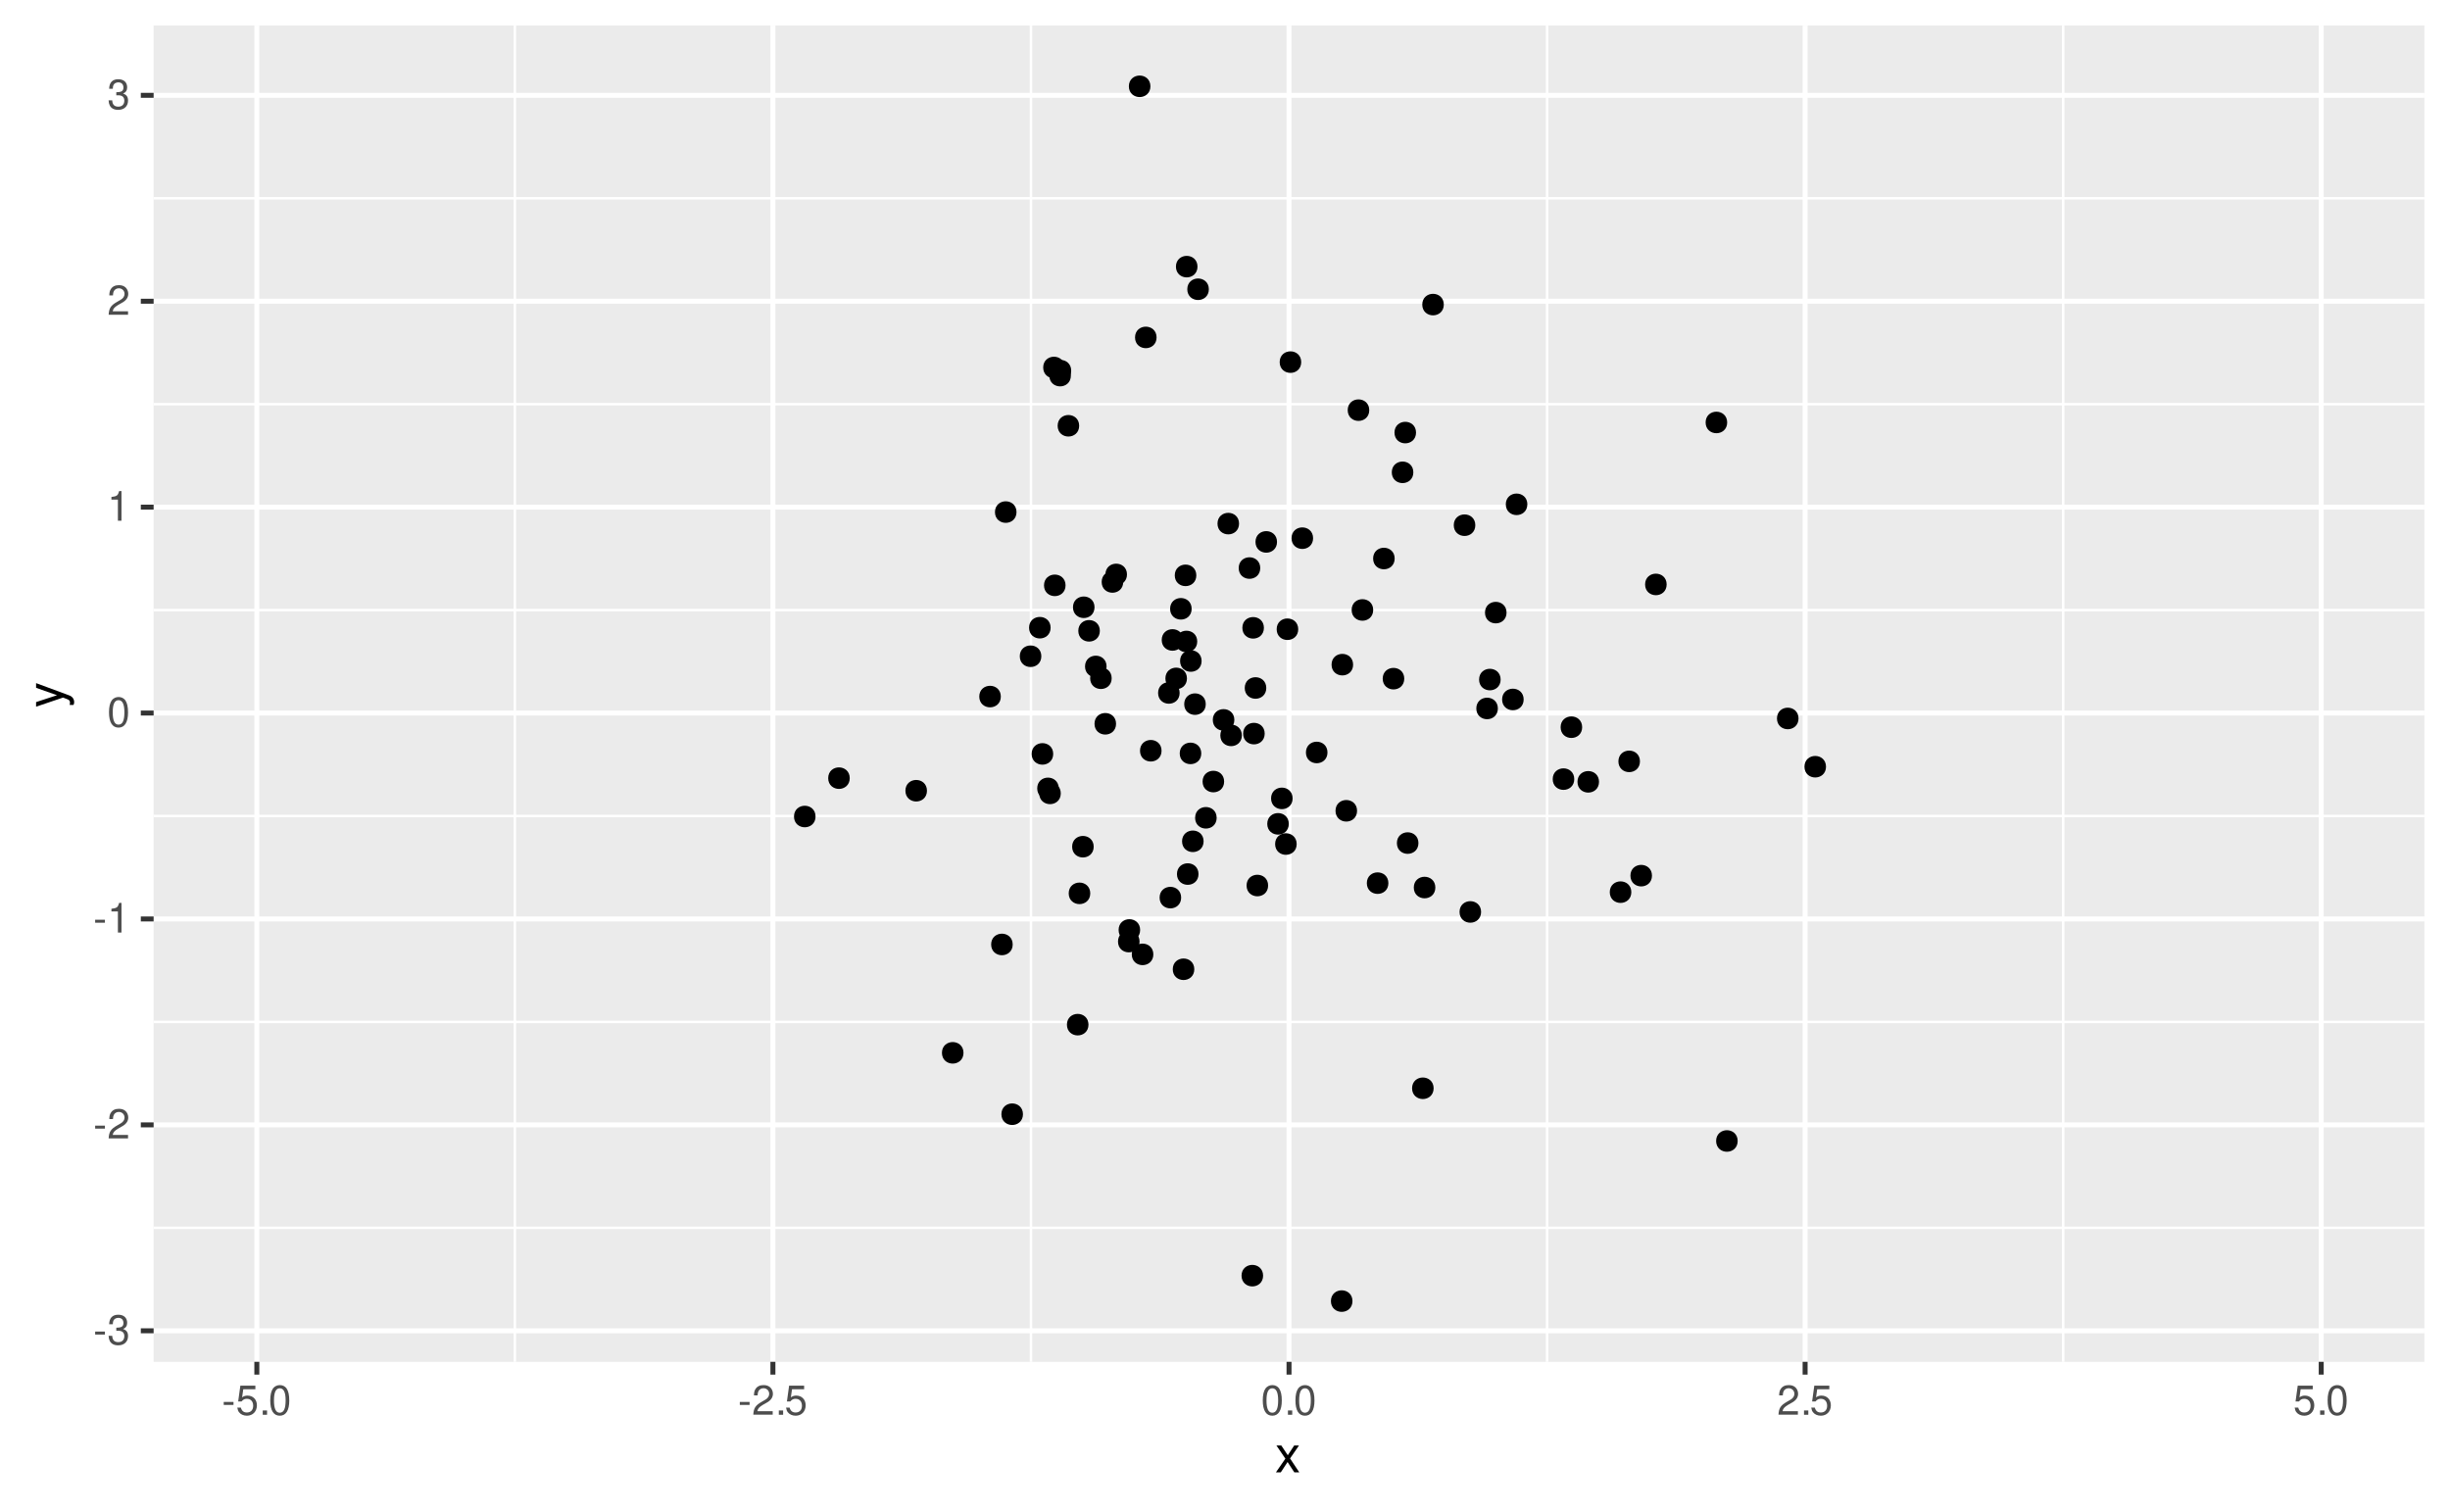 <?xml version="1.0" encoding="UTF-8"?>
<svg xmlns="http://www.w3.org/2000/svg" xmlns:xlink="http://www.w3.org/1999/xlink" width="525" height="324" viewBox="0 0 525 324">
<defs>
<g>
<g id="glyph-0-0">
<path d="M 2.5 -2.75 L 0.406 -2.75 L 0.406 -2.109 L 2.5 -2.109 Z M 2.5 -2.75 "/>
</g>
<g id="glyph-0-1">
<path d="M 1.938 -2.922 L 2.359 -2.922 C 3.203 -2.922 3.656 -2.531 3.656 -1.766 C 3.656 -0.969 3.172 -0.484 2.375 -0.484 C 1.516 -0.484 1.109 -0.922 1.062 -1.844 L 0.281 -1.844 C 0.312 -1.344 0.406 -1 0.547 -0.719 C 0.875 -0.109 1.484 0.203 2.344 0.203 C 3.625 0.203 4.453 -0.578 4.453 -1.781 C 4.453 -2.594 4.141 -3.031 3.391 -3.297 C 3.969 -3.531 4.266 -3.969 4.266 -4.609 C 4.266 -5.703 3.547 -6.359 2.359 -6.359 C 1.109 -6.359 0.438 -5.656 0.406 -4.312 L 1.188 -4.312 C 1.203 -4.703 1.234 -4.922 1.328 -5.109 C 1.5 -5.469 1.891 -5.688 2.375 -5.688 C 3.062 -5.688 3.469 -5.266 3.469 -4.578 C 3.469 -4.141 3.312 -3.859 2.969 -3.719 C 2.766 -3.625 2.484 -3.594 1.938 -3.578 Z M 1.938 -2.922 "/>
</g>
<g id="glyph-0-2">
<path d="M 4.453 -0.766 L 1.172 -0.766 C 1.25 -1.297 1.531 -1.625 2.297 -2.094 L 3.172 -2.594 C 4.047 -3.062 4.5 -3.719 4.5 -4.5 C 4.5 -5.031 4.281 -5.531 3.922 -5.875 C 3.547 -6.203 3.094 -6.359 2.5 -6.359 C 1.703 -6.359 1.125 -6.078 0.781 -5.531 C 0.547 -5.203 0.453 -4.797 0.438 -4.156 L 1.219 -4.156 C 1.234 -4.594 1.297 -4.844 1.406 -5.062 C 1.594 -5.438 2 -5.688 2.469 -5.688 C 3.172 -5.688 3.703 -5.172 3.703 -4.484 C 3.703 -3.969 3.406 -3.531 2.859 -3.219 L 2.047 -2.75 C 0.75 -2 0.375 -1.406 0.297 -0.016 L 4.453 -0.016 Z M 4.453 -0.766 "/>
</g>
<g id="glyph-0-3">
<path d="M 2.281 -4.531 L 2.281 0 L 3.047 0 L 3.047 -6.359 L 2.547 -6.359 C 2.266 -5.391 2.094 -5.25 0.891 -5.094 L 0.891 -4.531 Z M 2.281 -4.531 "/>
</g>
<g id="glyph-0-4">
<path d="M 2.422 -6.359 C 1.844 -6.359 1.312 -6.094 0.984 -5.672 C 0.578 -5.109 0.375 -4.25 0.375 -3.078 C 0.375 -0.938 1.078 0.203 2.422 0.203 C 3.734 0.203 4.453 -0.938 4.453 -3.031 C 4.453 -4.25 4.266 -5.078 3.859 -5.672 C 3.531 -6.109 3.016 -6.359 2.422 -6.359 Z M 2.422 -5.672 C 3.25 -5.672 3.672 -4.828 3.672 -3.094 C 3.672 -1.281 3.266 -0.438 2.406 -0.438 C 1.578 -0.438 1.172 -1.312 1.172 -3.062 C 1.172 -4.828 1.578 -5.672 2.422 -5.672 Z M 2.422 -5.672 "/>
</g>
<g id="glyph-0-5">
<path d="M 4.188 -6.234 L 0.969 -6.234 L 0.5 -2.844 L 1.219 -2.844 C 1.578 -3.266 1.875 -3.422 2.359 -3.422 C 3.203 -3.422 3.719 -2.844 3.719 -1.922 C 3.719 -1.031 3.203 -0.484 2.359 -0.484 C 1.688 -0.484 1.266 -0.828 1.078 -1.531 L 0.312 -1.531 C 0.406 -1.016 0.5 -0.781 0.688 -0.547 C 1.031 -0.078 1.672 0.203 2.375 0.203 C 3.641 0.203 4.516 -0.719 4.516 -2.031 C 4.516 -3.266 3.688 -4.109 2.5 -4.109 C 2.062 -4.109 1.703 -4 1.344 -3.734 L 1.594 -5.469 L 4.188 -5.469 Z M 4.188 -6.234 "/>
</g>
<g id="glyph-0-6">
<path d="M 1.688 -0.922 L 0.766 -0.922 L 0.766 0 L 1.688 0 Z M 1.688 -0.922 "/>
</g>
<g id="glyph-1-0">
<path d="M 3.219 -2.984 L 5.141 -5.766 L 4.109 -5.766 L 2.734 -3.672 L 1.344 -5.766 L 0.297 -5.766 L 2.219 -2.938 L 0.188 0 L 1.234 0 L 2.688 -2.219 L 4.141 0 L 5.203 0 Z M 3.219 -2.984 "/>
</g>
<g id="glyph-2-0">
<path d="M -5.766 -4.266 L -1.281 -2.672 L -5.766 -1.203 L -5.766 -0.219 L 0.016 -2.172 L 0.938 -1.812 C 1.344 -1.656 1.5 -1.469 1.5 -1.078 C 1.5 -0.922 1.469 -0.797 1.438 -0.594 L 2.25 -0.594 C 2.359 -0.781 2.391 -0.969 2.391 -1.203 C 2.391 -1.5 2.297 -1.828 2.125 -2.062 C 1.906 -2.359 1.672 -2.516 1.203 -2.688 L -5.766 -5.266 Z M -5.766 -4.266 "/>
</g>
</g>
<clipPath id="clip-0">
<path clip-rule="nonzero" d="M 32.918 5.48 L 519.523 5.48 L 519.523 291.848 L 32.918 291.848 Z M 32.918 5.48 "/>
</clipPath>
<clipPath id="clip-1">
<path clip-rule="nonzero" d="M 32.918 262 L 519.523 262 L 519.523 264 L 32.918 264 Z M 32.918 262 "/>
</clipPath>
<clipPath id="clip-2">
<path clip-rule="nonzero" d="M 32.918 218 L 519.523 218 L 519.523 220 L 32.918 220 Z M 32.918 218 "/>
</clipPath>
<clipPath id="clip-3">
<path clip-rule="nonzero" d="M 32.918 174 L 519.523 174 L 519.523 176 L 32.918 176 Z M 32.918 174 "/>
</clipPath>
<clipPath id="clip-4">
<path clip-rule="nonzero" d="M 32.918 130 L 519.523 130 L 519.523 132 L 32.918 132 Z M 32.918 130 "/>
</clipPath>
<clipPath id="clip-5">
<path clip-rule="nonzero" d="M 32.918 86 L 519.523 86 L 519.523 87 L 32.918 87 Z M 32.918 86 "/>
</clipPath>
<clipPath id="clip-6">
<path clip-rule="nonzero" d="M 32.918 42 L 519.523 42 L 519.523 43 L 32.918 43 Z M 32.918 42 "/>
</clipPath>
<clipPath id="clip-7">
<path clip-rule="nonzero" d="M 110 5.48 L 111 5.48 L 111 291.848 L 110 291.848 Z M 110 5.48 "/>
</clipPath>
<clipPath id="clip-8">
<path clip-rule="nonzero" d="M 220 5.48 L 222 5.48 L 222 291.848 L 220 291.848 Z M 220 5.48 "/>
</clipPath>
<clipPath id="clip-9">
<path clip-rule="nonzero" d="M 331 5.48 L 332 5.48 L 332 291.848 L 331 291.848 Z M 331 5.48 "/>
</clipPath>
<clipPath id="clip-10">
<path clip-rule="nonzero" d="M 441 5.48 L 443 5.48 L 443 291.848 L 441 291.848 Z M 441 5.48 "/>
</clipPath>
<clipPath id="clip-11">
<path clip-rule="nonzero" d="M 32.918 284 L 519.523 284 L 519.523 286 L 32.918 286 Z M 32.918 284 "/>
</clipPath>
<clipPath id="clip-12">
<path clip-rule="nonzero" d="M 32.918 240 L 519.523 240 L 519.523 242 L 32.918 242 Z M 32.918 240 "/>
</clipPath>
<clipPath id="clip-13">
<path clip-rule="nonzero" d="M 32.918 196 L 519.523 196 L 519.523 198 L 32.918 198 Z M 32.918 196 "/>
</clipPath>
<clipPath id="clip-14">
<path clip-rule="nonzero" d="M 32.918 152 L 519.523 152 L 519.523 154 L 32.918 154 Z M 32.918 152 "/>
</clipPath>
<clipPath id="clip-15">
<path clip-rule="nonzero" d="M 32.918 108 L 519.523 108 L 519.523 110 L 32.918 110 Z M 32.918 108 "/>
</clipPath>
<clipPath id="clip-16">
<path clip-rule="nonzero" d="M 32.918 64 L 519.523 64 L 519.523 66 L 32.918 66 Z M 32.918 64 "/>
</clipPath>
<clipPath id="clip-17">
<path clip-rule="nonzero" d="M 32.918 19 L 519.523 19 L 519.523 21 L 32.918 21 Z M 32.918 19 "/>
</clipPath>
<clipPath id="clip-18">
<path clip-rule="nonzero" d="M 54 5.48 L 56 5.48 L 56 291.848 L 54 291.848 Z M 54 5.48 "/>
</clipPath>
<clipPath id="clip-19">
<path clip-rule="nonzero" d="M 165 5.48 L 167 5.48 L 167 291.848 L 165 291.848 Z M 165 5.48 "/>
</clipPath>
<clipPath id="clip-20">
<path clip-rule="nonzero" d="M 275 5.48 L 277 5.48 L 277 291.848 L 275 291.848 Z M 275 5.48 "/>
</clipPath>
<clipPath id="clip-21">
<path clip-rule="nonzero" d="M 386 5.48 L 388 5.48 L 388 291.848 L 386 291.848 Z M 386 5.48 "/>
</clipPath>
<clipPath id="clip-22">
<path clip-rule="nonzero" d="M 496 5.48 L 498 5.48 L 498 291.848 L 496 291.848 Z M 496 5.48 "/>
</clipPath>
</defs>
<rect x="-52.5" y="-32.4" width="630" height="388.8" fill="rgb(100%, 100%, 100%)" fill-opacity="1"/>
<path fill="none" stroke-width="1.067" stroke-linecap="round" stroke-linejoin="round" stroke="rgb(100%, 100%, 100%)" stroke-opacity="1" stroke-miterlimit="10" d="M 0 324 L 525 324 L 525 0 L 0 0 Z M 0 324 "/>
<g clip-path="url(#clip-0)">
<path fill-rule="nonzero" fill="rgb(92.157%, 92.157%, 92.157%)" fill-opacity="1" d="M 32.918 291.848 L 519.523 291.848 L 519.523 5.48 L 32.918 5.48 Z M 32.918 291.848 "/>
</g>
<g clip-path="url(#clip-1)">
<path fill="none" stroke-width="0.533" stroke-linecap="butt" stroke-linejoin="round" stroke="rgb(100%, 100%, 100%)" stroke-opacity="1" stroke-miterlimit="10" d="M 32.918 263.133 L 519.52 263.133 "/>
</g>
<g clip-path="url(#clip-2)">
<path fill="none" stroke-width="0.533" stroke-linecap="butt" stroke-linejoin="round" stroke="rgb(100%, 100%, 100%)" stroke-opacity="1" stroke-miterlimit="10" d="M 32.918 219.004 L 519.52 219.004 "/>
</g>
<g clip-path="url(#clip-3)">
<path fill="none" stroke-width="0.533" stroke-linecap="butt" stroke-linejoin="round" stroke="rgb(100%, 100%, 100%)" stroke-opacity="1" stroke-miterlimit="10" d="M 32.918 174.875 L 519.52 174.875 "/>
</g>
<g clip-path="url(#clip-4)">
<path fill="none" stroke-width="0.533" stroke-linecap="butt" stroke-linejoin="round" stroke="rgb(100%, 100%, 100%)" stroke-opacity="1" stroke-miterlimit="10" d="M 32.918 130.746 L 519.52 130.746 "/>
</g>
<g clip-path="url(#clip-5)">
<path fill="none" stroke-width="0.533" stroke-linecap="butt" stroke-linejoin="round" stroke="rgb(100%, 100%, 100%)" stroke-opacity="1" stroke-miterlimit="10" d="M 32.918 86.621 L 519.52 86.621 "/>
</g>
<g clip-path="url(#clip-6)">
<path fill="none" stroke-width="0.533" stroke-linecap="butt" stroke-linejoin="round" stroke="rgb(100%, 100%, 100%)" stroke-opacity="1" stroke-miterlimit="10" d="M 32.918 42.492 L 519.52 42.492 "/>
</g>
<g clip-path="url(#clip-7)">
<path fill="none" stroke-width="0.533" stroke-linecap="butt" stroke-linejoin="round" stroke="rgb(100%, 100%, 100%)" stroke-opacity="1" stroke-miterlimit="10" d="M 110.332 291.848 L 110.332 5.48 "/>
</g>
<g clip-path="url(#clip-8)">
<path fill="none" stroke-width="0.533" stroke-linecap="butt" stroke-linejoin="round" stroke="rgb(100%, 100%, 100%)" stroke-opacity="1" stroke-miterlimit="10" d="M 220.922 291.848 L 220.922 5.48 "/>
</g>
<g clip-path="url(#clip-9)">
<path fill="none" stroke-width="0.533" stroke-linecap="butt" stroke-linejoin="round" stroke="rgb(100%, 100%, 100%)" stroke-opacity="1" stroke-miterlimit="10" d="M 331.516 291.848 L 331.516 5.48 "/>
</g>
<g clip-path="url(#clip-10)">
<path fill="none" stroke-width="0.533" stroke-linecap="butt" stroke-linejoin="round" stroke="rgb(100%, 100%, 100%)" stroke-opacity="1" stroke-miterlimit="10" d="M 442.105 291.848 L 442.105 5.48 "/>
</g>
<g clip-path="url(#clip-11)">
<path fill="none" stroke-width="1.067" stroke-linecap="butt" stroke-linejoin="round" stroke="rgb(100%, 100%, 100%)" stroke-opacity="1" stroke-miterlimit="10" d="M 32.918 285.195 L 519.52 285.195 "/>
</g>
<g clip-path="url(#clip-12)">
<path fill="none" stroke-width="1.067" stroke-linecap="butt" stroke-linejoin="round" stroke="rgb(100%, 100%, 100%)" stroke-opacity="1" stroke-miterlimit="10" d="M 32.918 241.066 L 519.52 241.066 "/>
</g>
<g clip-path="url(#clip-13)">
<path fill="none" stroke-width="1.067" stroke-linecap="butt" stroke-linejoin="round" stroke="rgb(100%, 100%, 100%)" stroke-opacity="1" stroke-miterlimit="10" d="M 32.918 196.938 L 519.52 196.938 "/>
</g>
<g clip-path="url(#clip-14)">
<path fill="none" stroke-width="1.067" stroke-linecap="butt" stroke-linejoin="round" stroke="rgb(100%, 100%, 100%)" stroke-opacity="1" stroke-miterlimit="10" d="M 32.918 152.812 L 519.52 152.812 "/>
</g>
<g clip-path="url(#clip-15)">
<path fill="none" stroke-width="1.067" stroke-linecap="butt" stroke-linejoin="round" stroke="rgb(100%, 100%, 100%)" stroke-opacity="1" stroke-miterlimit="10" d="M 32.918 108.684 L 519.52 108.684 "/>
</g>
<g clip-path="url(#clip-16)">
<path fill="none" stroke-width="1.067" stroke-linecap="butt" stroke-linejoin="round" stroke="rgb(100%, 100%, 100%)" stroke-opacity="1" stroke-miterlimit="10" d="M 32.918 64.555 L 519.52 64.555 "/>
</g>
<g clip-path="url(#clip-17)">
<path fill="none" stroke-width="1.067" stroke-linecap="butt" stroke-linejoin="round" stroke="rgb(100%, 100%, 100%)" stroke-opacity="1" stroke-miterlimit="10" d="M 32.918 20.426 L 519.52 20.426 "/>
</g>
<g clip-path="url(#clip-18)">
<path fill="none" stroke-width="1.067" stroke-linecap="butt" stroke-linejoin="round" stroke="rgb(100%, 100%, 100%)" stroke-opacity="1" stroke-miterlimit="10" d="M 55.035 291.848 L 55.035 5.48 "/>
</g>
<g clip-path="url(#clip-19)">
<path fill="none" stroke-width="1.067" stroke-linecap="butt" stroke-linejoin="round" stroke="rgb(100%, 100%, 100%)" stroke-opacity="1" stroke-miterlimit="10" d="M 165.625 291.848 L 165.625 5.48 "/>
</g>
<g clip-path="url(#clip-20)">
<path fill="none" stroke-width="1.067" stroke-linecap="butt" stroke-linejoin="round" stroke="rgb(100%, 100%, 100%)" stroke-opacity="1" stroke-miterlimit="10" d="M 276.219 291.848 L 276.219 5.48 "/>
</g>
<g clip-path="url(#clip-21)">
<path fill="none" stroke-width="1.067" stroke-linecap="butt" stroke-linejoin="round" stroke="rgb(100%, 100%, 100%)" stroke-opacity="1" stroke-miterlimit="10" d="M 386.809 291.848 L 386.809 5.48 "/>
</g>
<g clip-path="url(#clip-22)">
<path fill="none" stroke-width="1.067" stroke-linecap="butt" stroke-linejoin="round" stroke="rgb(100%, 100%, 100%)" stroke-opacity="1" stroke-miterlimit="10" d="M 497.402 291.848 L 497.402 5.48 "/>
</g>
<path fill-rule="nonzero" fill="rgb(0%, 0%, 0%)" fill-opacity="1" stroke-width="0.709" stroke-linecap="round" stroke-linejoin="round" stroke="rgb(0%, 0%, 0%)" stroke-opacity="1" stroke-miterlimit="10" d="M 224.777 134.52 C 224.777 137.125 220.867 137.125 220.867 134.52 C 220.867 131.914 224.777 131.914 224.777 134.52 "/>
<path fill-rule="nonzero" fill="rgb(0%, 0%, 0%)" fill-opacity="1" stroke-width="0.709" stroke-linecap="round" stroke-linejoin="round" stroke="rgb(0%, 0%, 0%)" stroke-opacity="1" stroke-miterlimit="10" d="M 290.445 173.758 C 290.445 176.367 286.535 176.367 286.535 173.758 C 286.535 171.152 290.445 171.152 290.445 173.758 "/>
<path fill-rule="nonzero" fill="rgb(0%, 0%, 0%)" fill-opacity="1" stroke-width="0.709" stroke-linecap="round" stroke-linejoin="round" stroke="rgb(0%, 0%, 0%)" stroke-opacity="1" stroke-miterlimit="10" d="M 326.145 149.898 C 326.145 152.504 322.234 152.504 322.234 149.898 C 322.234 147.293 326.145 147.293 326.145 149.898 "/>
<path fill-rule="nonzero" fill="rgb(0%, 0%, 0%)" fill-opacity="1" stroke-width="0.709" stroke-linecap="round" stroke-linejoin="round" stroke="rgb(0%, 0%, 0%)" stroke-opacity="1" stroke-miterlimit="10" d="M 174.406 174.984 C 174.406 177.59 170.496 177.59 170.496 174.984 C 170.496 172.379 174.406 172.379 174.406 174.984 "/>
<path fill-rule="nonzero" fill="rgb(0%, 0%, 0%)" fill-opacity="1" stroke-width="0.709" stroke-linecap="round" stroke-linejoin="round" stroke="rgb(0%, 0%, 0%)" stroke-opacity="1" stroke-miterlimit="10" d="M 297.156 189.262 C 297.156 191.867 293.246 191.867 293.246 189.262 C 293.246 186.656 297.156 186.656 297.156 189.262 "/>
<path fill-rule="nonzero" fill="rgb(0%, 0%, 0%)" fill-opacity="1" stroke-width="0.709" stroke-linecap="round" stroke-linejoin="round" stroke="rgb(0%, 0%, 0%)" stroke-opacity="1" stroke-miterlimit="10" d="M 300.559 145.441 C 300.559 148.047 296.648 148.047 296.648 145.441 C 296.648 142.836 300.559 142.836 300.559 145.441 "/>
<path fill-rule="nonzero" fill="rgb(0%, 0%, 0%)" fill-opacity="1" stroke-width="0.709" stroke-linecap="round" stroke-linejoin="round" stroke="rgb(0%, 0%, 0%)" stroke-opacity="1" stroke-miterlimit="10" d="M 252.75 192.363 C 252.75 194.969 248.84 194.969 248.84 192.363 C 248.84 189.754 252.75 189.754 252.75 192.363 "/>
<path fill-rule="nonzero" fill="rgb(0%, 0%, 0%)" fill-opacity="1" stroke-width="0.709" stroke-linecap="round" stroke-linejoin="round" stroke="rgb(0%, 0%, 0%)" stroke-opacity="1" stroke-miterlimit="10" d="M 253.992 145.391 C 253.992 147.996 250.082 147.996 250.082 145.391 C 250.082 142.781 253.992 142.781 253.992 145.391 "/>
<path fill-rule="nonzero" fill="rgb(0%, 0%, 0%)" fill-opacity="1" stroke-width="0.709" stroke-linecap="round" stroke-linejoin="round" stroke="rgb(0%, 0%, 0%)" stroke-opacity="1" stroke-miterlimit="10" d="M 253.203 137.148 C 253.203 139.754 249.293 139.754 249.293 137.148 C 249.293 134.539 253.203 134.539 253.203 137.148 "/>
<path fill-rule="nonzero" fill="rgb(0%, 0%, 0%)" fill-opacity="1" stroke-width="0.709" stroke-linecap="round" stroke-linejoin="round" stroke="rgb(0%, 0%, 0%)" stroke-opacity="1" stroke-miterlimit="10" d="M 238.801 155.109 C 238.801 157.719 234.891 157.719 234.891 155.109 C 234.891 152.504 238.801 152.504 238.801 155.109 "/>
<path fill-rule="nonzero" fill="rgb(0%, 0%, 0%)" fill-opacity="1" stroke-width="0.709" stroke-linecap="round" stroke-linejoin="round" stroke="rgb(0%, 0%, 0%)" stroke-opacity="1" stroke-miterlimit="10" d="M 257.062 161.457 C 257.062 164.062 253.152 164.062 253.152 161.457 C 253.152 158.852 257.062 158.852 257.062 161.457 "/>
<path fill-rule="nonzero" fill="rgb(0%, 0%, 0%)" fill-opacity="1" stroke-width="0.709" stroke-linecap="round" stroke-linejoin="round" stroke="rgb(0%, 0%, 0%)" stroke-opacity="1" stroke-miterlimit="10" d="M 234.008 181.453 C 234.008 184.059 230.098 184.059 230.098 181.453 C 230.098 178.848 234.008 178.848 234.008 181.453 "/>
<path fill-rule="nonzero" fill="rgb(0%, 0%, 0%)" fill-opacity="1" stroke-width="0.709" stroke-linecap="round" stroke-linejoin="round" stroke="rgb(0%, 0%, 0%)" stroke-opacity="1" stroke-miterlimit="10" d="M 243.836 201.781 C 243.836 204.391 239.926 204.391 239.926 201.781 C 239.926 199.176 243.836 199.176 243.836 201.781 "/>
<path fill-rule="nonzero" fill="rgb(0%, 0%, 0%)" fill-opacity="1" stroke-width="0.709" stroke-linecap="round" stroke-linejoin="round" stroke="rgb(0%, 0%, 0%)" stroke-opacity="1" stroke-miterlimit="10" d="M 281.023 115.336 C 281.023 117.941 277.113 117.941 277.113 115.336 C 277.113 112.727 281.023 112.727 281.023 115.336 "/>
<path fill-rule="nonzero" fill="rgb(0%, 0%, 0%)" fill-opacity="1" stroke-width="0.709" stroke-linecap="round" stroke-linejoin="round" stroke="rgb(0%, 0%, 0%)" stroke-opacity="1" stroke-miterlimit="10" d="M 320.617 151.824 C 320.617 154.43 316.707 154.43 316.707 151.824 C 316.707 149.219 320.617 149.219 320.617 151.824 "/>
<path fill-rule="nonzero" fill="rgb(0%, 0%, 0%)" fill-opacity="1" stroke-width="0.709" stroke-linecap="round" stroke-linejoin="round" stroke="rgb(0%, 0%, 0%)" stroke-opacity="1" stroke-miterlimit="10" d="M 273.293 116.133 C 273.293 118.742 269.387 118.742 269.387 116.133 C 269.387 113.527 273.293 113.527 273.293 116.133 "/>
<path fill-rule="nonzero" fill="rgb(0%, 0%, 0%)" fill-opacity="1" stroke-width="0.709" stroke-linecap="round" stroke-linejoin="round" stroke="rgb(0%, 0%, 0%)" stroke-opacity="1" stroke-miterlimit="10" d="M 255.566 207.719 C 255.566 210.324 251.66 210.324 251.66 207.719 C 251.66 205.113 255.566 205.113 255.566 207.719 "/>
<path fill-rule="nonzero" fill="rgb(0%, 0%, 0%)" fill-opacity="1" stroke-width="0.709" stroke-linecap="round" stroke-linejoin="round" stroke="rgb(0%, 0%, 0%)" stroke-opacity="1" stroke-miterlimit="10" d="M 237.863 145.352 C 237.863 147.957 233.957 147.957 233.957 145.352 C 233.957 142.746 237.863 142.746 237.863 145.352 "/>
<path fill-rule="nonzero" fill="rgb(0%, 0%, 0%)" fill-opacity="1" stroke-width="0.709" stroke-linecap="round" stroke-linejoin="round" stroke="rgb(0%, 0%, 0%)" stroke-opacity="1" stroke-miterlimit="10" d="M 241.141 123.105 C 241.141 125.711 237.23 125.711 237.23 123.105 C 237.23 120.5 241.141 120.5 241.141 123.105 "/>
<path fill-rule="nonzero" fill="rgb(0%, 0%, 0%)" fill-opacity="1" stroke-width="0.709" stroke-linecap="round" stroke-linejoin="round" stroke="rgb(0%, 0%, 0%)" stroke-opacity="1" stroke-miterlimit="10" d="M 385.043 153.969 C 385.043 156.578 381.133 156.578 381.133 153.969 C 381.133 151.363 385.043 151.363 385.043 153.969 "/>
<path fill-rule="nonzero" fill="rgb(0%, 0%, 0%)" fill-opacity="1" stroke-width="0.709" stroke-linecap="round" stroke-linejoin="round" stroke="rgb(0%, 0%, 0%)" stroke-opacity="1" stroke-miterlimit="10" d="M 284.105 161.258 C 284.105 163.863 280.195 163.863 280.195 161.258 C 280.195 158.652 284.105 158.652 284.105 161.258 "/>
<path fill-rule="nonzero" fill="rgb(0%, 0%, 0%)" fill-opacity="1" stroke-width="0.709" stroke-linecap="round" stroke-linejoin="round" stroke="rgb(0%, 0%, 0%)" stroke-opacity="1" stroke-miterlimit="10" d="M 256.469 187.316 C 256.469 189.922 252.559 189.922 252.559 187.316 C 252.559 184.707 256.469 184.707 256.469 187.316 "/>
<path fill-rule="nonzero" fill="rgb(0%, 0%, 0%)" fill-opacity="1" stroke-width="0.709" stroke-linecap="round" stroke-linejoin="round" stroke="rgb(0%, 0%, 0%)" stroke-opacity="1" stroke-miterlimit="10" d="M 258.684 61.988 C 258.684 64.594 254.773 64.594 254.773 61.988 C 254.773 59.383 258.684 59.383 258.684 61.988 "/>
<path fill-rule="nonzero" fill="rgb(0%, 0%, 0%)" fill-opacity="1" stroke-width="0.709" stroke-linecap="round" stroke-linejoin="round" stroke="rgb(0%, 0%, 0%)" stroke-opacity="1" stroke-miterlimit="10" d="M 298.504 119.691 C 298.504 122.301 294.594 122.301 294.594 119.691 C 294.594 117.086 298.504 117.086 298.504 119.691 "/>
<path fill-rule="nonzero" fill="rgb(0%, 0%, 0%)" fill-opacity="1" stroke-width="0.709" stroke-linecap="round" stroke-linejoin="round" stroke="rgb(0%, 0%, 0%)" stroke-opacity="1" stroke-miterlimit="10" d="M 247.484 72.312 C 247.484 74.918 243.574 74.918 243.574 72.312 C 243.574 69.707 247.484 69.707 247.484 72.312 "/>
<path fill-rule="nonzero" fill="rgb(0%, 0%, 0%)" fill-opacity="1" stroke-width="0.709" stroke-linecap="round" stroke-linejoin="round" stroke="rgb(0%, 0%, 0%)" stroke-opacity="1" stroke-miterlimit="10" d="M 214.109 149.277 C 214.109 151.883 210.199 151.883 210.199 149.277 C 210.199 146.672 214.109 146.672 214.109 149.277 "/>
<path fill-rule="nonzero" fill="rgb(0%, 0%, 0%)" fill-opacity="1" stroke-width="0.709" stroke-linecap="round" stroke-linejoin="round" stroke="rgb(0%, 0%, 0%)" stroke-opacity="1" stroke-miterlimit="10" d="M 303.598 180.676 C 303.598 183.281 299.688 183.281 299.688 180.676 C 299.688 178.066 303.598 178.066 303.598 180.676 "/>
<path fill-rule="nonzero" fill="rgb(0%, 0%, 0%)" fill-opacity="1" stroke-width="0.709" stroke-linecap="round" stroke-linejoin="round" stroke="rgb(0%, 0%, 0%)" stroke-opacity="1" stroke-miterlimit="10" d="M 232.891 219.59 C 232.891 222.195 228.98 222.195 228.98 219.59 C 228.98 216.984 232.891 216.984 232.891 219.59 "/>
<path fill-rule="nonzero" fill="rgb(0%, 0%, 0%)" fill-opacity="1" stroke-width="0.709" stroke-linecap="round" stroke-linejoin="round" stroke="rgb(0%, 0%, 0%)" stroke-opacity="1" stroke-miterlimit="10" d="M 277.504 180.883 C 277.504 183.488 273.594 183.488 273.594 180.883 C 273.594 178.273 277.504 178.273 277.504 180.883 "/>
<path fill-rule="nonzero" fill="rgb(0%, 0%, 0%)" fill-opacity="1" stroke-width="0.709" stroke-linecap="round" stroke-linejoin="round" stroke="rgb(0%, 0%, 0%)" stroke-opacity="1" stroke-miterlimit="10" d="M 236.77 142.824 C 236.77 145.43 232.859 145.43 232.859 142.824 C 232.859 140.219 236.77 140.219 236.77 142.824 "/>
<path fill-rule="nonzero" fill="rgb(0%, 0%, 0%)" fill-opacity="1" stroke-width="0.709" stroke-linecap="round" stroke-linejoin="round" stroke="rgb(0%, 0%, 0%)" stroke-opacity="1" stroke-miterlimit="10" d="M 326.934 108.078 C 326.934 110.684 323.027 110.684 323.027 108.078 C 323.027 105.473 326.934 105.473 326.934 108.078 "/>
<path fill-rule="nonzero" fill="rgb(0%, 0%, 0%)" fill-opacity="1" stroke-width="0.709" stroke-linecap="round" stroke-linejoin="round" stroke="rgb(0%, 0%, 0%)" stroke-opacity="1" stroke-miterlimit="10" d="M 257.133 141.656 C 257.133 144.266 253.227 144.266 253.227 141.656 C 253.227 139.051 257.133 139.051 257.133 141.656 "/>
<path fill-rule="nonzero" fill="rgb(0%, 0%, 0%)" fill-opacity="1" stroke-width="0.709" stroke-linecap="round" stroke-linejoin="round" stroke="rgb(0%, 0%, 0%)" stroke-opacity="1" stroke-miterlimit="10" d="M 246.789 204.527 C 246.789 207.133 242.879 207.133 242.879 204.527 C 242.879 201.922 246.789 201.922 246.789 204.527 "/>
<path fill-rule="nonzero" fill="rgb(0%, 0%, 0%)" fill-opacity="1" stroke-width="0.709" stroke-linecap="round" stroke-linejoin="round" stroke="rgb(0%, 0%, 0%)" stroke-opacity="1" stroke-miterlimit="10" d="M 256 123.301 C 256 125.91 252.09 125.91 252.09 123.301 C 252.09 120.695 256 120.695 256 123.301 "/>
<path fill-rule="nonzero" fill="rgb(0%, 0%, 0%)" fill-opacity="1" stroke-width="0.709" stroke-linecap="round" stroke-linejoin="round" stroke="rgb(0%, 0%, 0%)" stroke-opacity="1" stroke-miterlimit="10" d="M 206.109 225.625 C 206.109 228.234 202.199 228.234 202.199 225.625 C 202.199 223.02 206.109 223.02 206.109 225.625 "/>
<path fill-rule="nonzero" fill="rgb(0%, 0%, 0%)" fill-opacity="1" stroke-width="0.709" stroke-linecap="round" stroke-linejoin="round" stroke="rgb(0%, 0%, 0%)" stroke-opacity="1" stroke-miterlimit="10" d="M 226.523 168.957 C 226.523 171.562 222.613 171.562 222.613 168.957 C 222.613 166.348 226.523 166.348 226.523 168.957 "/>
<path fill-rule="nonzero" fill="rgb(0%, 0%, 0%)" fill-opacity="1" stroke-width="0.709" stroke-linecap="round" stroke-linejoin="round" stroke="rgb(0%, 0%, 0%)" stroke-opacity="1" stroke-miterlimit="10" d="M 181.734 166.762 C 181.734 169.367 177.824 169.367 177.824 166.762 C 177.824 164.156 181.734 164.156 181.734 166.762 "/>
<path fill-rule="nonzero" fill="rgb(0%, 0%, 0%)" fill-opacity="1" stroke-width="0.709" stroke-linecap="round" stroke-linejoin="round" stroke="rgb(0%, 0%, 0%)" stroke-opacity="1" stroke-miterlimit="10" d="M 218.852 238.781 C 218.852 241.391 214.941 241.391 214.941 238.781 C 214.941 236.176 218.852 236.176 218.852 238.781 "/>
<path fill-rule="nonzero" fill="rgb(0%, 0%, 0%)" fill-opacity="1" stroke-width="0.709" stroke-linecap="round" stroke-linejoin="round" stroke="rgb(0%, 0%, 0%)" stroke-opacity="1" stroke-miterlimit="10" d="M 265.156 112.211 C 265.156 114.816 261.246 114.816 261.246 112.211 C 261.246 109.605 265.156 109.605 265.156 112.211 "/>
<path fill-rule="nonzero" fill="rgb(0%, 0%, 0%)" fill-opacity="1" stroke-width="0.709" stroke-linecap="round" stroke-linejoin="round" stroke="rgb(0%, 0%, 0%)" stroke-opacity="1" stroke-miterlimit="10" d="M 257.562 180.297 C 257.562 182.902 253.652 182.902 253.652 180.297 C 253.652 177.691 257.562 177.691 257.562 180.297 "/>
<path fill-rule="nonzero" fill="rgb(0%, 0%, 0%)" fill-opacity="1" stroke-width="0.709" stroke-linecap="round" stroke-linejoin="round" stroke="rgb(0%, 0%, 0%)" stroke-opacity="1" stroke-miterlimit="10" d="M 342.293 167.551 C 342.293 170.156 338.383 170.156 338.383 167.551 C 338.383 164.945 342.293 164.945 342.293 167.551 "/>
<path fill-rule="nonzero" fill="rgb(0%, 0%, 0%)" fill-opacity="1" stroke-width="0.709" stroke-linecap="round" stroke-linejoin="round" stroke="rgb(0%, 0%, 0%)" stroke-opacity="1" stroke-miterlimit="10" d="M 230.898 91.246 C 230.898 93.852 226.992 93.852 226.992 91.246 C 226.992 88.641 230.898 88.641 230.898 91.246 "/>
<path fill-rule="nonzero" fill="rgb(0%, 0%, 0%)" fill-opacity="1" stroke-width="0.709" stroke-linecap="round" stroke-linejoin="round" stroke="rgb(0%, 0%, 0%)" stroke-opacity="1" stroke-miterlimit="10" d="M 240.336 124.715 C 240.336 127.324 236.426 127.324 236.426 124.715 C 236.426 122.109 240.336 122.109 240.336 124.715 "/>
<path fill-rule="nonzero" fill="rgb(0%, 0%, 0%)" fill-opacity="1" stroke-width="0.709" stroke-linecap="round" stroke-linejoin="round" stroke="rgb(0%, 0%, 0%)" stroke-opacity="1" stroke-miterlimit="10" d="M 265.758 157.598 C 265.758 160.203 261.852 160.203 261.852 157.598 C 261.852 154.988 265.758 154.988 265.758 157.598 "/>
<path fill-rule="nonzero" fill="rgb(0%, 0%, 0%)" fill-opacity="1" stroke-width="0.709" stroke-linecap="round" stroke-linejoin="round" stroke="rgb(0%, 0%, 0%)" stroke-opacity="1" stroke-miterlimit="10" d="M 234.188 130.141 C 234.188 132.746 230.277 132.746 230.277 130.141 C 230.277 127.535 234.188 127.535 234.188 130.141 "/>
<path fill-rule="nonzero" fill="rgb(0%, 0%, 0%)" fill-opacity="1" stroke-width="0.709" stroke-linecap="round" stroke-linejoin="round" stroke="rgb(0%, 0%, 0%)" stroke-opacity="1" stroke-miterlimit="10" d="M 235.328 135.191 C 235.328 137.797 231.418 137.797 231.418 135.191 C 231.418 132.586 235.328 132.586 235.328 135.191 "/>
<path fill-rule="nonzero" fill="rgb(0%, 0%, 0%)" fill-opacity="1" stroke-width="0.709" stroke-linecap="round" stroke-linejoin="round" stroke="rgb(0%, 0%, 0%)" stroke-opacity="1" stroke-miterlimit="10" d="M 229.188 79.434 C 229.188 82.039 225.281 82.039 225.281 79.434 C 225.281 76.828 229.188 76.828 229.188 79.434 "/>
<path fill-rule="nonzero" fill="rgb(0%, 0%, 0%)" fill-opacity="1" stroke-width="0.709" stroke-linecap="round" stroke-linejoin="round" stroke="rgb(0%, 0%, 0%)" stroke-opacity="1" stroke-miterlimit="10" d="M 222.789 140.637 C 222.789 143.242 218.879 143.242 218.879 140.637 C 218.879 138.031 222.789 138.031 222.789 140.637 "/>
<path fill-rule="nonzero" fill="rgb(0%, 0%, 0%)" fill-opacity="1" stroke-width="0.709" stroke-linecap="round" stroke-linejoin="round" stroke="rgb(0%, 0%, 0%)" stroke-opacity="1" stroke-miterlimit="10" d="M 255 130.469 C 255 133.078 251.09 133.078 251.09 130.469 C 251.09 127.863 255 127.863 255 130.469 "/>
<path fill-rule="nonzero" fill="rgb(0%, 0%, 0%)" fill-opacity="1" stroke-width="0.709" stroke-linecap="round" stroke-linejoin="round" stroke="rgb(0%, 0%, 0%)" stroke-opacity="1" stroke-miterlimit="10" d="M 256.195 137.473 C 256.195 140.082 252.285 140.082 252.285 137.473 C 252.285 134.867 256.195 134.867 256.195 137.473 "/>
<path fill-rule="nonzero" fill="rgb(0%, 0%, 0%)" fill-opacity="1" stroke-width="0.709" stroke-linecap="round" stroke-linejoin="round" stroke="rgb(0%, 0%, 0%)" stroke-opacity="1" stroke-miterlimit="10" d="M 198.281 169.457 C 198.281 172.062 194.371 172.062 194.371 169.457 C 194.371 166.852 198.281 166.852 198.281 169.457 "/>
<path fill-rule="nonzero" fill="rgb(0%, 0%, 0%)" fill-opacity="1" stroke-width="0.709" stroke-linecap="round" stroke-linejoin="round" stroke="rgb(0%, 0%, 0%)" stroke-opacity="1" stroke-miterlimit="10" d="M 252.426 148.504 C 252.426 151.109 248.516 151.109 248.516 148.504 C 248.516 145.898 252.426 145.898 252.426 148.504 "/>
<path fill-rule="nonzero" fill="rgb(0%, 0%, 0%)" fill-opacity="1" stroke-width="0.709" stroke-linecap="round" stroke-linejoin="round" stroke="rgb(0%, 0%, 0%)" stroke-opacity="1" stroke-miterlimit="10" d="M 229.121 80.496 C 229.121 83.102 225.211 83.102 225.211 80.496 C 225.211 77.891 229.121 77.891 229.121 80.496 "/>
<path fill-rule="nonzero" fill="rgb(0%, 0%, 0%)" fill-opacity="1" stroke-width="0.709" stroke-linecap="round" stroke-linejoin="round" stroke="rgb(0%, 0%, 0%)" stroke-opacity="1" stroke-miterlimit="10" d="M 233.273 191.449 C 233.273 194.055 229.363 194.055 229.363 191.449 C 229.363 188.844 233.273 188.844 233.273 191.449 "/>
<path fill-rule="nonzero" fill="rgb(0%, 0%, 0%)" fill-opacity="1" stroke-width="0.709" stroke-linecap="round" stroke-linejoin="round" stroke="rgb(0%, 0%, 0%)" stroke-opacity="1" stroke-miterlimit="10" d="M 270.992 147.438 C 270.992 150.043 267.082 150.043 267.082 147.438 C 267.082 144.832 270.992 144.832 270.992 147.438 "/>
<path fill-rule="nonzero" fill="rgb(0%, 0%, 0%)" fill-opacity="1" stroke-width="0.709" stroke-linecap="round" stroke-linejoin="round" stroke="rgb(0%, 0%, 0%)" stroke-opacity="1" stroke-miterlimit="10" d="M 303.082 92.703 C 303.082 95.309 299.172 95.309 299.172 92.703 C 299.172 90.098 303.082 90.098 303.082 92.703 "/>
<path fill-rule="nonzero" fill="rgb(0%, 0%, 0%)" fill-opacity="1" stroke-width="0.709" stroke-linecap="round" stroke-linejoin="round" stroke="rgb(0%, 0%, 0%)" stroke-opacity="1" stroke-miterlimit="10" d="M 351.066 163.164 C 351.066 165.77 347.156 165.77 347.156 163.164 C 347.156 160.559 351.066 160.559 351.066 163.164 "/>
<path fill-rule="nonzero" fill="rgb(0%, 0%, 0%)" fill-opacity="1" stroke-width="0.709" stroke-linecap="round" stroke-linejoin="round" stroke="rgb(0%, 0%, 0%)" stroke-opacity="1" stroke-miterlimit="10" d="M 243.961 199.293 C 243.961 201.902 240.055 201.902 240.055 199.293 C 240.055 196.688 243.961 196.688 243.961 199.293 "/>
<path fill-rule="nonzero" fill="rgb(0%, 0%, 0%)" fill-opacity="1" stroke-width="0.709" stroke-linecap="round" stroke-linejoin="round" stroke="rgb(0%, 0%, 0%)" stroke-opacity="1" stroke-miterlimit="10" d="M 349.215 191.191 C 349.215 193.801 345.305 193.801 345.305 191.191 C 345.305 188.586 349.215 188.586 349.215 191.191 "/>
<path fill-rule="nonzero" fill="rgb(0%, 0%, 0%)" fill-opacity="1" stroke-width="0.709" stroke-linecap="round" stroke-linejoin="round" stroke="rgb(0%, 0%, 0%)" stroke-opacity="1" stroke-miterlimit="10" d="M 226.957 170.027 C 226.957 172.633 223.047 172.633 223.047 170.027 C 223.047 167.422 226.957 167.422 226.957 170.027 "/>
<path fill-rule="nonzero" fill="rgb(0%, 0%, 0%)" fill-opacity="1" stroke-width="0.709" stroke-linecap="round" stroke-linejoin="round" stroke="rgb(0%, 0%, 0%)" stroke-opacity="1" stroke-miterlimit="10" d="M 307.219 190.203 C 307.219 192.809 303.309 192.809 303.309 190.203 C 303.309 187.598 307.219 187.598 307.219 190.203 "/>
<path fill-rule="nonzero" fill="rgb(0%, 0%, 0%)" fill-opacity="1" stroke-width="0.709" stroke-linecap="round" stroke-linejoin="round" stroke="rgb(0%, 0%, 0%)" stroke-opacity="1" stroke-miterlimit="10" d="M 390.934 164.312 C 390.934 166.918 387.023 166.918 387.023 164.312 C 387.023 161.707 390.934 161.707 390.934 164.312 "/>
<path fill-rule="nonzero" fill="rgb(0%, 0%, 0%)" fill-opacity="1" stroke-width="0.709" stroke-linecap="round" stroke-linejoin="round" stroke="rgb(0%, 0%, 0%)" stroke-opacity="1" stroke-miterlimit="10" d="M 276.637 171.098 C 276.637 173.703 272.727 173.703 272.727 171.098 C 272.727 168.492 276.637 168.492 276.637 171.098 "/>
<path fill-rule="nonzero" fill="rgb(0%, 0%, 0%)" fill-opacity="1" stroke-width="0.709" stroke-linecap="round" stroke-linejoin="round" stroke="rgb(0%, 0%, 0%)" stroke-opacity="1" stroke-miterlimit="10" d="M 248.551 160.891 C 248.551 163.496 244.641 163.496 244.641 160.891 C 244.641 158.281 248.551 158.281 248.551 160.891 "/>
<path fill-rule="nonzero" fill="rgb(0%, 0%, 0%)" fill-opacity="1" stroke-width="0.709" stroke-linecap="round" stroke-linejoin="round" stroke="rgb(0%, 0%, 0%)" stroke-opacity="1" stroke-miterlimit="10" d="M 277.836 134.848 C 277.836 137.453 273.926 137.453 273.926 134.848 C 273.926 132.242 277.836 132.242 277.836 134.848 "/>
<path fill-rule="nonzero" fill="rgb(0%, 0%, 0%)" fill-opacity="1" stroke-width="0.709" stroke-linecap="round" stroke-linejoin="round" stroke="rgb(0%, 0%, 0%)" stroke-opacity="1" stroke-miterlimit="10" d="M 356.785 125.246 C 356.785 127.855 352.875 127.855 352.875 125.246 C 352.875 122.641 356.785 122.641 356.785 125.246 "/>
<path fill-rule="nonzero" fill="rgb(0%, 0%, 0%)" fill-opacity="1" stroke-width="0.709" stroke-linecap="round" stroke-linejoin="round" stroke="rgb(0%, 0%, 0%)" stroke-opacity="1" stroke-miterlimit="10" d="M 227.805 78.754 C 227.805 81.363 223.895 81.363 223.895 78.754 C 223.895 76.148 227.805 76.148 227.805 78.754 "/>
<path fill-rule="nonzero" fill="rgb(0%, 0%, 0%)" fill-opacity="1" stroke-width="0.709" stroke-linecap="round" stroke-linejoin="round" stroke="rgb(0%, 0%, 0%)" stroke-opacity="1" stroke-miterlimit="10" d="M 338.68 155.844 C 338.68 158.449 334.773 158.449 334.773 155.844 C 334.773 153.234 338.68 153.234 338.68 155.844 "/>
<path fill-rule="nonzero" fill="rgb(0%, 0%, 0%)" fill-opacity="1" stroke-width="0.709" stroke-linecap="round" stroke-linejoin="round" stroke="rgb(0%, 0%, 0%)" stroke-opacity="1" stroke-miterlimit="10" d="M 336.988 166.969 C 336.988 169.574 333.078 169.574 333.078 166.969 C 333.078 164.363 336.988 164.363 336.988 166.969 "/>
<path fill-rule="nonzero" fill="rgb(0%, 0%, 0%)" fill-opacity="1" stroke-width="0.709" stroke-linecap="round" stroke-linejoin="round" stroke="rgb(0%, 0%, 0%)" stroke-opacity="1" stroke-miterlimit="10" d="M 293.059 87.898 C 293.059 90.504 289.148 90.504 289.148 87.898 C 289.148 85.293 293.059 85.293 293.059 87.898 "/>
<path fill-rule="nonzero" fill="rgb(0%, 0%, 0%)" fill-opacity="1" stroke-width="0.709" stroke-linecap="round" stroke-linejoin="round" stroke="rgb(0%, 0%, 0%)" stroke-opacity="1" stroke-miterlimit="10" d="M 278.477 77.602 C 278.477 80.211 274.57 80.211 274.57 77.602 C 274.57 74.996 278.477 74.996 278.477 77.602 "/>
<path fill-rule="nonzero" fill="rgb(0%, 0%, 0%)" fill-opacity="1" stroke-width="0.709" stroke-linecap="round" stroke-linejoin="round" stroke="rgb(0%, 0%, 0%)" stroke-opacity="1" stroke-miterlimit="10" d="M 258.023 150.902 C 258.023 153.508 254.113 153.508 254.113 150.902 C 254.113 148.297 258.023 148.297 258.023 150.902 "/>
<path fill-rule="nonzero" fill="rgb(0%, 0%, 0%)" fill-opacity="1" stroke-width="0.709" stroke-linecap="round" stroke-linejoin="round" stroke="rgb(0%, 0%, 0%)" stroke-opacity="1" stroke-miterlimit="10" d="M 261.961 167.492 C 261.961 170.098 258.051 170.098 258.051 167.492 C 258.051 164.883 261.961 164.883 261.961 167.492 "/>
<path fill-rule="nonzero" fill="rgb(0%, 0%, 0%)" fill-opacity="1" stroke-width="0.709" stroke-linecap="round" stroke-linejoin="round" stroke="rgb(0%, 0%, 0%)" stroke-opacity="1" stroke-miterlimit="10" d="M 306.852 233.223 C 306.852 235.828 302.941 235.828 302.941 233.223 C 302.941 230.617 306.852 230.617 306.852 233.223 "/>
<path fill-rule="nonzero" fill="rgb(0%, 0%, 0%)" fill-opacity="1" stroke-width="0.709" stroke-linecap="round" stroke-linejoin="round" stroke="rgb(0%, 0%, 0%)" stroke-opacity="1" stroke-miterlimit="10" d="M 369.754 90.535 C 369.754 93.141 365.844 93.141 365.844 90.535 C 365.844 87.93 369.754 87.93 369.754 90.535 "/>
<path fill-rule="nonzero" fill="rgb(0%, 0%, 0%)" fill-opacity="1" stroke-width="0.709" stroke-linecap="round" stroke-linejoin="round" stroke="rgb(0%, 0%, 0%)" stroke-opacity="1" stroke-miterlimit="10" d="M 271.387 189.773 C 271.387 192.379 267.477 192.379 267.477 189.773 C 267.477 187.164 271.387 187.164 271.387 189.773 "/>
<path fill-rule="nonzero" fill="rgb(0%, 0%, 0%)" fill-opacity="1" stroke-width="0.709" stroke-linecap="round" stroke-linejoin="round" stroke="rgb(0%, 0%, 0%)" stroke-opacity="1" stroke-miterlimit="10" d="M 216.652 202.402 C 216.652 205.008 212.742 205.008 212.742 202.402 C 212.742 199.793 216.652 199.793 216.652 202.402 "/>
<path fill-rule="nonzero" fill="rgb(0%, 0%, 0%)" fill-opacity="1" stroke-width="0.709" stroke-linecap="round" stroke-linejoin="round" stroke="rgb(0%, 0%, 0%)" stroke-opacity="1" stroke-miterlimit="10" d="M 246.164 18.496 C 246.164 21.102 242.254 21.102 242.254 18.496 C 242.254 15.891 246.164 15.891 246.164 18.496 "/>
<path fill-rule="nonzero" fill="rgb(0%, 0%, 0%)" fill-opacity="1" stroke-width="0.709" stroke-linecap="round" stroke-linejoin="round" stroke="rgb(0%, 0%, 0%)" stroke-opacity="1" stroke-miterlimit="10" d="M 289.598 142.441 C 289.598 145.047 285.688 145.047 285.688 142.441 C 285.688 139.832 289.598 139.832 289.598 142.441 "/>
<path fill-rule="nonzero" fill="rgb(0%, 0%, 0%)" fill-opacity="1" stroke-width="0.709" stroke-linecap="round" stroke-linejoin="round" stroke="rgb(0%, 0%, 0%)" stroke-opacity="1" stroke-miterlimit="10" d="M 264.148 154.277 C 264.148 156.887 260.238 156.887 260.238 154.277 C 260.238 151.672 264.148 151.672 264.148 154.277 "/>
<path fill-rule="nonzero" fill="rgb(0%, 0%, 0%)" fill-opacity="1" stroke-width="0.709" stroke-linecap="round" stroke-linejoin="round" stroke="rgb(0%, 0%, 0%)" stroke-opacity="1" stroke-miterlimit="10" d="M 270.309 273.379 C 270.309 275.984 266.398 275.984 266.398 273.379 C 266.398 270.773 270.309 270.773 270.309 273.379 "/>
<path fill-rule="nonzero" fill="rgb(0%, 0%, 0%)" fill-opacity="1" stroke-width="0.709" stroke-linecap="round" stroke-linejoin="round" stroke="rgb(0%, 0%, 0%)" stroke-opacity="1" stroke-miterlimit="10" d="M 270.652 157.215 C 270.652 159.82 266.742 159.82 266.742 157.215 C 266.742 154.609 270.652 154.609 270.652 157.215 "/>
<path fill-rule="nonzero" fill="rgb(0%, 0%, 0%)" fill-opacity="1" stroke-width="0.709" stroke-linecap="round" stroke-linejoin="round" stroke="rgb(0%, 0%, 0%)" stroke-opacity="1" stroke-miterlimit="10" d="M 217.469 109.742 C 217.469 112.348 213.559 112.348 213.559 109.742 C 213.559 107.133 217.469 107.133 217.469 109.742 "/>
<path fill-rule="nonzero" fill="rgb(0%, 0%, 0%)" fill-opacity="1" stroke-width="0.709" stroke-linecap="round" stroke-linejoin="round" stroke="rgb(0%, 0%, 0%)" stroke-opacity="1" stroke-miterlimit="10" d="M 270.484 134.547 C 270.484 137.156 266.574 137.156 266.574 134.547 C 266.574 131.941 270.484 131.941 270.484 134.547 "/>
<path fill-rule="nonzero" fill="rgb(0%, 0%, 0%)" fill-opacity="1" stroke-width="0.709" stroke-linecap="round" stroke-linejoin="round" stroke="rgb(0%, 0%, 0%)" stroke-opacity="1" stroke-miterlimit="10" d="M 315.785 112.551 C 315.785 115.16 311.875 115.16 311.875 112.551 C 311.875 109.945 315.785 109.945 315.785 112.551 "/>
<path fill-rule="nonzero" fill="rgb(0%, 0%, 0%)" fill-opacity="1" stroke-width="0.709" stroke-linecap="round" stroke-linejoin="round" stroke="rgb(0%, 0%, 0%)" stroke-opacity="1" stroke-miterlimit="10" d="M 309.031 65.273 C 309.031 67.879 305.125 67.879 305.125 65.273 C 305.125 62.668 309.031 62.668 309.031 65.273 "/>
<path fill-rule="nonzero" fill="rgb(0%, 0%, 0%)" fill-opacity="1" stroke-width="0.709" stroke-linecap="round" stroke-linejoin="round" stroke="rgb(0%, 0%, 0%)" stroke-opacity="1" stroke-miterlimit="10" d="M 302.504 101.223 C 302.504 103.828 298.594 103.828 298.594 101.223 C 298.594 98.613 302.504 98.613 302.504 101.223 "/>
<path fill-rule="nonzero" fill="rgb(0%, 0%, 0%)" fill-opacity="1" stroke-width="0.709" stroke-linecap="round" stroke-linejoin="round" stroke="rgb(0%, 0%, 0%)" stroke-opacity="1" stroke-miterlimit="10" d="M 260.359 175.262 C 260.359 177.867 256.449 177.867 256.449 175.262 C 256.449 172.652 260.359 172.652 260.359 175.262 "/>
<path fill-rule="nonzero" fill="rgb(0%, 0%, 0%)" fill-opacity="1" stroke-width="0.709" stroke-linecap="round" stroke-linejoin="round" stroke="rgb(0%, 0%, 0%)" stroke-opacity="1" stroke-miterlimit="10" d="M 269.699 121.738 C 269.699 124.344 265.789 124.344 265.789 121.738 C 265.789 119.129 269.699 119.129 269.699 121.738 "/>
<path fill-rule="nonzero" fill="rgb(0%, 0%, 0%)" fill-opacity="1" stroke-width="0.709" stroke-linecap="round" stroke-linejoin="round" stroke="rgb(0%, 0%, 0%)" stroke-opacity="1" stroke-miterlimit="10" d="M 225.332 161.566 C 225.332 164.172 221.422 164.172 221.422 161.566 C 221.422 158.961 225.332 158.961 225.332 161.566 "/>
<path fill-rule="nonzero" fill="rgb(0%, 0%, 0%)" fill-opacity="1" stroke-width="0.709" stroke-linecap="round" stroke-linejoin="round" stroke="rgb(0%, 0%, 0%)" stroke-opacity="1" stroke-miterlimit="10" d="M 275.82 176.555 C 275.82 179.16 271.91 179.16 271.91 176.555 C 271.91 173.949 275.82 173.949 275.82 176.555 "/>
<path fill-rule="nonzero" fill="rgb(0%, 0%, 0%)" fill-opacity="1" stroke-width="0.709" stroke-linecap="round" stroke-linejoin="round" stroke="rgb(0%, 0%, 0%)" stroke-opacity="1" stroke-miterlimit="10" d="M 289.461 278.828 C 289.461 281.438 285.551 281.438 285.551 278.828 C 285.551 276.223 289.461 276.223 289.461 278.828 "/>
<path fill-rule="nonzero" fill="rgb(0%, 0%, 0%)" fill-opacity="1" stroke-width="0.709" stroke-linecap="round" stroke-linejoin="round" stroke="rgb(0%, 0%, 0%)" stroke-opacity="1" stroke-miterlimit="10" d="M 353.641 187.656 C 353.641 190.262 349.73 190.262 349.73 187.656 C 349.73 185.051 353.641 185.051 353.641 187.656 "/>
<path fill-rule="nonzero" fill="rgb(0%, 0%, 0%)" fill-opacity="1" stroke-width="0.709" stroke-linecap="round" stroke-linejoin="round" stroke="rgb(0%, 0%, 0%)" stroke-opacity="1" stroke-miterlimit="10" d="M 322.477 131.285 C 322.477 133.891 318.566 133.891 318.566 131.285 C 318.566 128.68 322.477 128.68 322.477 131.285 "/>
<path fill-rule="nonzero" fill="rgb(0%, 0%, 0%)" fill-opacity="1" stroke-width="0.709" stroke-linecap="round" stroke-linejoin="round" stroke="rgb(0%, 0%, 0%)" stroke-opacity="1" stroke-miterlimit="10" d="M 256.25 57.141 C 256.25 59.746 252.34 59.746 252.34 57.141 C 252.34 54.535 256.25 54.535 256.25 57.141 "/>
<path fill-rule="nonzero" fill="rgb(0%, 0%, 0%)" fill-opacity="1" stroke-width="0.709" stroke-linecap="round" stroke-linejoin="round" stroke="rgb(0%, 0%, 0%)" stroke-opacity="1" stroke-miterlimit="10" d="M 293.902 130.715 C 293.902 133.324 289.992 133.324 289.992 130.715 C 289.992 128.109 293.902 128.109 293.902 130.715 "/>
<path fill-rule="nonzero" fill="rgb(0%, 0%, 0%)" fill-opacity="1" stroke-width="0.709" stroke-linecap="round" stroke-linejoin="round" stroke="rgb(0%, 0%, 0%)" stroke-opacity="1" stroke-miterlimit="10" d="M 227.98 125.441 C 227.98 128.051 224.07 128.051 224.07 125.441 C 224.07 122.836 227.98 122.836 227.98 125.441 "/>
<path fill-rule="nonzero" fill="rgb(0%, 0%, 0%)" fill-opacity="1" stroke-width="0.709" stroke-linecap="round" stroke-linejoin="round" stroke="rgb(0%, 0%, 0%)" stroke-opacity="1" stroke-miterlimit="10" d="M 317.023 195.434 C 317.023 198.039 313.113 198.039 313.113 195.434 C 313.113 192.828 317.023 192.828 317.023 195.434 "/>
<path fill-rule="nonzero" fill="rgb(0%, 0%, 0%)" fill-opacity="1" stroke-width="0.709" stroke-linecap="round" stroke-linejoin="round" stroke="rgb(0%, 0%, 0%)" stroke-opacity="1" stroke-miterlimit="10" d="M 321.211 145.633 C 321.211 148.238 317.301 148.238 317.301 145.633 C 317.301 143.027 321.211 143.027 321.211 145.633 "/>
<path fill-rule="nonzero" fill="rgb(0%, 0%, 0%)" fill-opacity="1" stroke-width="0.709" stroke-linecap="round" stroke-linejoin="round" stroke="rgb(0%, 0%, 0%)" stroke-opacity="1" stroke-miterlimit="10" d="M 372.004 244.52 C 372.004 247.125 368.094 247.125 368.094 244.52 C 368.094 241.914 372.004 241.914 372.004 244.52 "/>
<g fill="rgb(30.196%, 30.196%, 30.196%)" fill-opacity="1">
<use xlink:href="#glyph-0-0" x="19.984" y="288.11"/>
<use xlink:href="#glyph-0-1" x="22.984" y="288.11"/>
</g>
<g fill="rgb(30.196%, 30.196%, 30.196%)" fill-opacity="1">
<use xlink:href="#glyph-0-0" x="19.984" y="243.981"/>
<use xlink:href="#glyph-0-2" x="22.984" y="243.981"/>
</g>
<g fill="rgb(30.196%, 30.196%, 30.196%)" fill-opacity="1">
<use xlink:href="#glyph-0-0" x="19.984" y="199.853"/>
<use xlink:href="#glyph-0-3" x="22.984" y="199.853"/>
</g>
<g fill="rgb(30.196%, 30.196%, 30.196%)" fill-opacity="1">
<use xlink:href="#glyph-0-4" x="22.984" y="155.728"/>
</g>
<g fill="rgb(30.196%, 30.196%, 30.196%)" fill-opacity="1">
<use xlink:href="#glyph-0-3" x="22.984" y="111.599"/>
</g>
<g fill="rgb(30.196%, 30.196%, 30.196%)" fill-opacity="1">
<use xlink:href="#glyph-0-2" x="22.984" y="67.47"/>
</g>
<g fill="rgb(30.196%, 30.196%, 30.196%)" fill-opacity="1">
<use xlink:href="#glyph-0-1" x="22.984" y="23.341"/>
</g>
<path fill="none" stroke-width="1.067" stroke-linecap="butt" stroke-linejoin="round" stroke="rgb(20%, 20%, 20%)" stroke-opacity="1" stroke-miterlimit="10" d="M 30.176 285.195 L 32.918 285.195 "/>
<path fill="none" stroke-width="1.067" stroke-linecap="butt" stroke-linejoin="round" stroke="rgb(20%, 20%, 20%)" stroke-opacity="1" stroke-miterlimit="10" d="M 30.176 241.066 L 32.918 241.066 "/>
<path fill="none" stroke-width="1.067" stroke-linecap="butt" stroke-linejoin="round" stroke="rgb(20%, 20%, 20%)" stroke-opacity="1" stroke-miterlimit="10" d="M 30.176 196.938 L 32.918 196.938 "/>
<path fill="none" stroke-width="1.067" stroke-linecap="butt" stroke-linejoin="round" stroke="rgb(20%, 20%, 20%)" stroke-opacity="1" stroke-miterlimit="10" d="M 30.176 152.812 L 32.918 152.812 "/>
<path fill="none" stroke-width="1.067" stroke-linecap="butt" stroke-linejoin="round" stroke="rgb(20%, 20%, 20%)" stroke-opacity="1" stroke-miterlimit="10" d="M 30.176 108.684 L 32.918 108.684 "/>
<path fill="none" stroke-width="1.067" stroke-linecap="butt" stroke-linejoin="round" stroke="rgb(20%, 20%, 20%)" stroke-opacity="1" stroke-miterlimit="10" d="M 30.176 64.555 L 32.918 64.555 "/>
<path fill="none" stroke-width="1.067" stroke-linecap="butt" stroke-linejoin="round" stroke="rgb(20%, 20%, 20%)" stroke-opacity="1" stroke-miterlimit="10" d="M 30.176 20.426 L 32.918 20.426 "/>
<path fill="none" stroke-width="1.067" stroke-linecap="butt" stroke-linejoin="round" stroke="rgb(20%, 20%, 20%)" stroke-opacity="1" stroke-miterlimit="10" d="M 55.035 294.586 L 55.035 291.848 "/>
<path fill="none" stroke-width="1.067" stroke-linecap="butt" stroke-linejoin="round" stroke="rgb(20%, 20%, 20%)" stroke-opacity="1" stroke-miterlimit="10" d="M 165.625 294.586 L 165.625 291.848 "/>
<path fill="none" stroke-width="1.067" stroke-linecap="butt" stroke-linejoin="round" stroke="rgb(20%, 20%, 20%)" stroke-opacity="1" stroke-miterlimit="10" d="M 276.219 294.586 L 276.219 291.848 "/>
<path fill="none" stroke-width="1.067" stroke-linecap="butt" stroke-linejoin="round" stroke="rgb(20%, 20%, 20%)" stroke-opacity="1" stroke-miterlimit="10" d="M 386.809 294.586 L 386.809 291.848 "/>
<path fill="none" stroke-width="1.067" stroke-linecap="butt" stroke-linejoin="round" stroke="rgb(20%, 20%, 20%)" stroke-opacity="1" stroke-miterlimit="10" d="M 497.402 294.586 L 497.402 291.848 "/>
<g fill="rgb(30.196%, 30.196%, 30.196%)" fill-opacity="1">
<use xlink:href="#glyph-0-0" x="47.535" y="303.192"/>
<use xlink:href="#glyph-0-5" x="50.535" y="303.192"/>
<use xlink:href="#glyph-0-6" x="55.535" y="303.192"/>
<use xlink:href="#glyph-0-4" x="57.535" y="303.192"/>
</g>
<g fill="rgb(30.196%, 30.196%, 30.196%)" fill-opacity="1">
<use xlink:href="#glyph-0-0" x="158.125" y="303.192"/>
<use xlink:href="#glyph-0-2" x="161.125" y="303.192"/>
<use xlink:href="#glyph-0-6" x="166.125" y="303.192"/>
<use xlink:href="#glyph-0-5" x="168.125" y="303.192"/>
</g>
<g fill="rgb(30.196%, 30.196%, 30.196%)" fill-opacity="1">
<use xlink:href="#glyph-0-4" x="270.219" y="303.192"/>
<use xlink:href="#glyph-0-6" x="275.219" y="303.192"/>
<use xlink:href="#glyph-0-4" x="277.219" y="303.192"/>
</g>
<g fill="rgb(30.196%, 30.196%, 30.196%)" fill-opacity="1">
<use xlink:href="#glyph-0-2" x="380.809" y="303.192"/>
<use xlink:href="#glyph-0-6" x="385.809" y="303.192"/>
<use xlink:href="#glyph-0-5" x="387.809" y="303.192"/>
</g>
<g fill="rgb(30.196%, 30.196%, 30.196%)" fill-opacity="1">
<use xlink:href="#glyph-0-5" x="491.402" y="303.192"/>
<use xlink:href="#glyph-0-6" x="496.402" y="303.192"/>
<use xlink:href="#glyph-0-4" x="498.402" y="303.192"/>
</g>
<g fill="rgb(0%, 0%, 0%)" fill-opacity="1">
<use xlink:href="#glyph-1-0" x="273.219" y="315.538"/>
</g>
<g fill="rgb(0%, 0%, 0%)" fill-opacity="1">
<use xlink:href="#glyph-2-0" x="13.499" y="151.664"/>
</g>
</svg>
